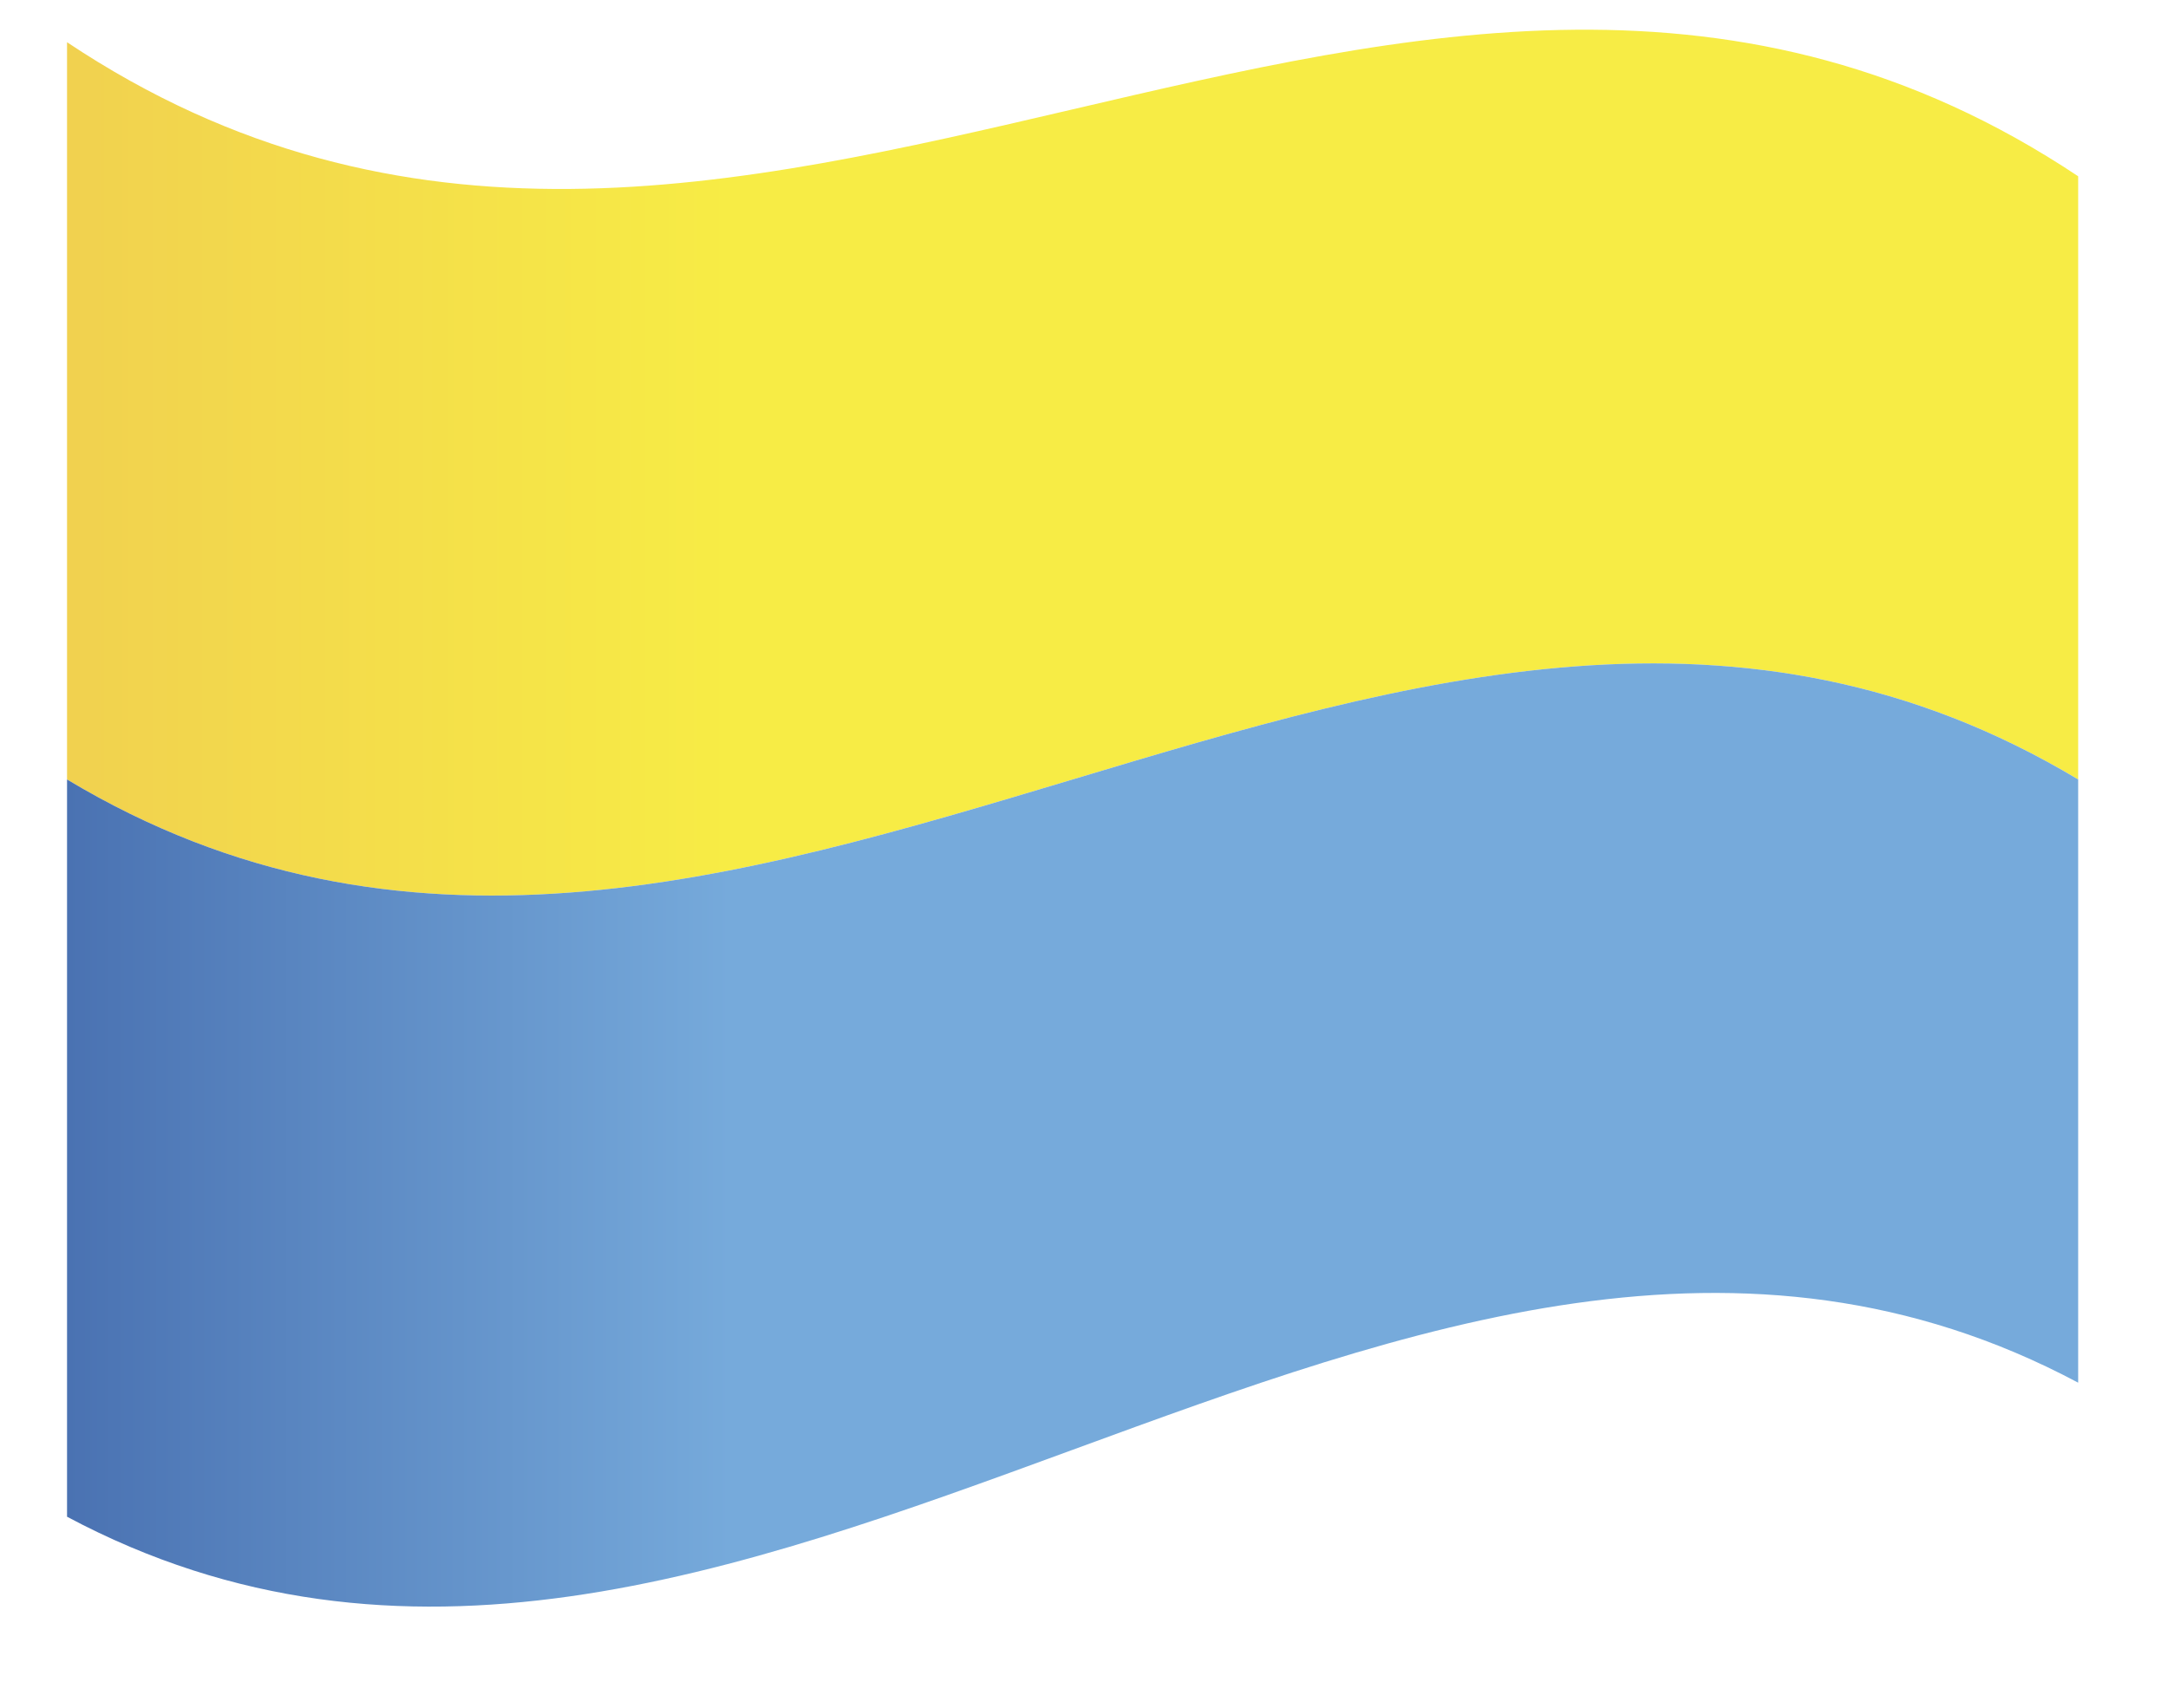 <svg id="Capa_1" data-name="Capa 1" xmlns="http://www.w3.org/2000/svg" xmlns:xlink="http://www.w3.org/1999/xlink" viewBox="0 0 64.68 50.96"><defs><style>.cls-1{fill:url(#linear-gradient);}.cls-2{fill:url(#linear-gradient-2);}</style><linearGradient id="linear-gradient" x1="62" y1="13.81" x2="2" y2="13.81" gradientUnits="userSpaceOnUse"><stop offset="0.67" stop-color="#f7ec45"/><stop offset="1" stop-color="#f1d14f"/></linearGradient><linearGradient id="linear-gradient-2" x1="62" y1="33.87" x2="2" y2="33.87" gradientUnits="userSpaceOnUse"><stop offset="0.67" stop-color="#76aadb"/><stop offset="1" stop-color="#4a72b2"/></linearGradient></defs><path class="cls-1" d="M62,5.26C42-8.07,22,14.6,2,1.26v22c20,12,40-12,60,0Z"/><path class="cls-2" d="M2,23.26v22c20,10.67,40-14.66,60-4v-18C42,11.26,22,35.26,2,23.26Z"/></svg>